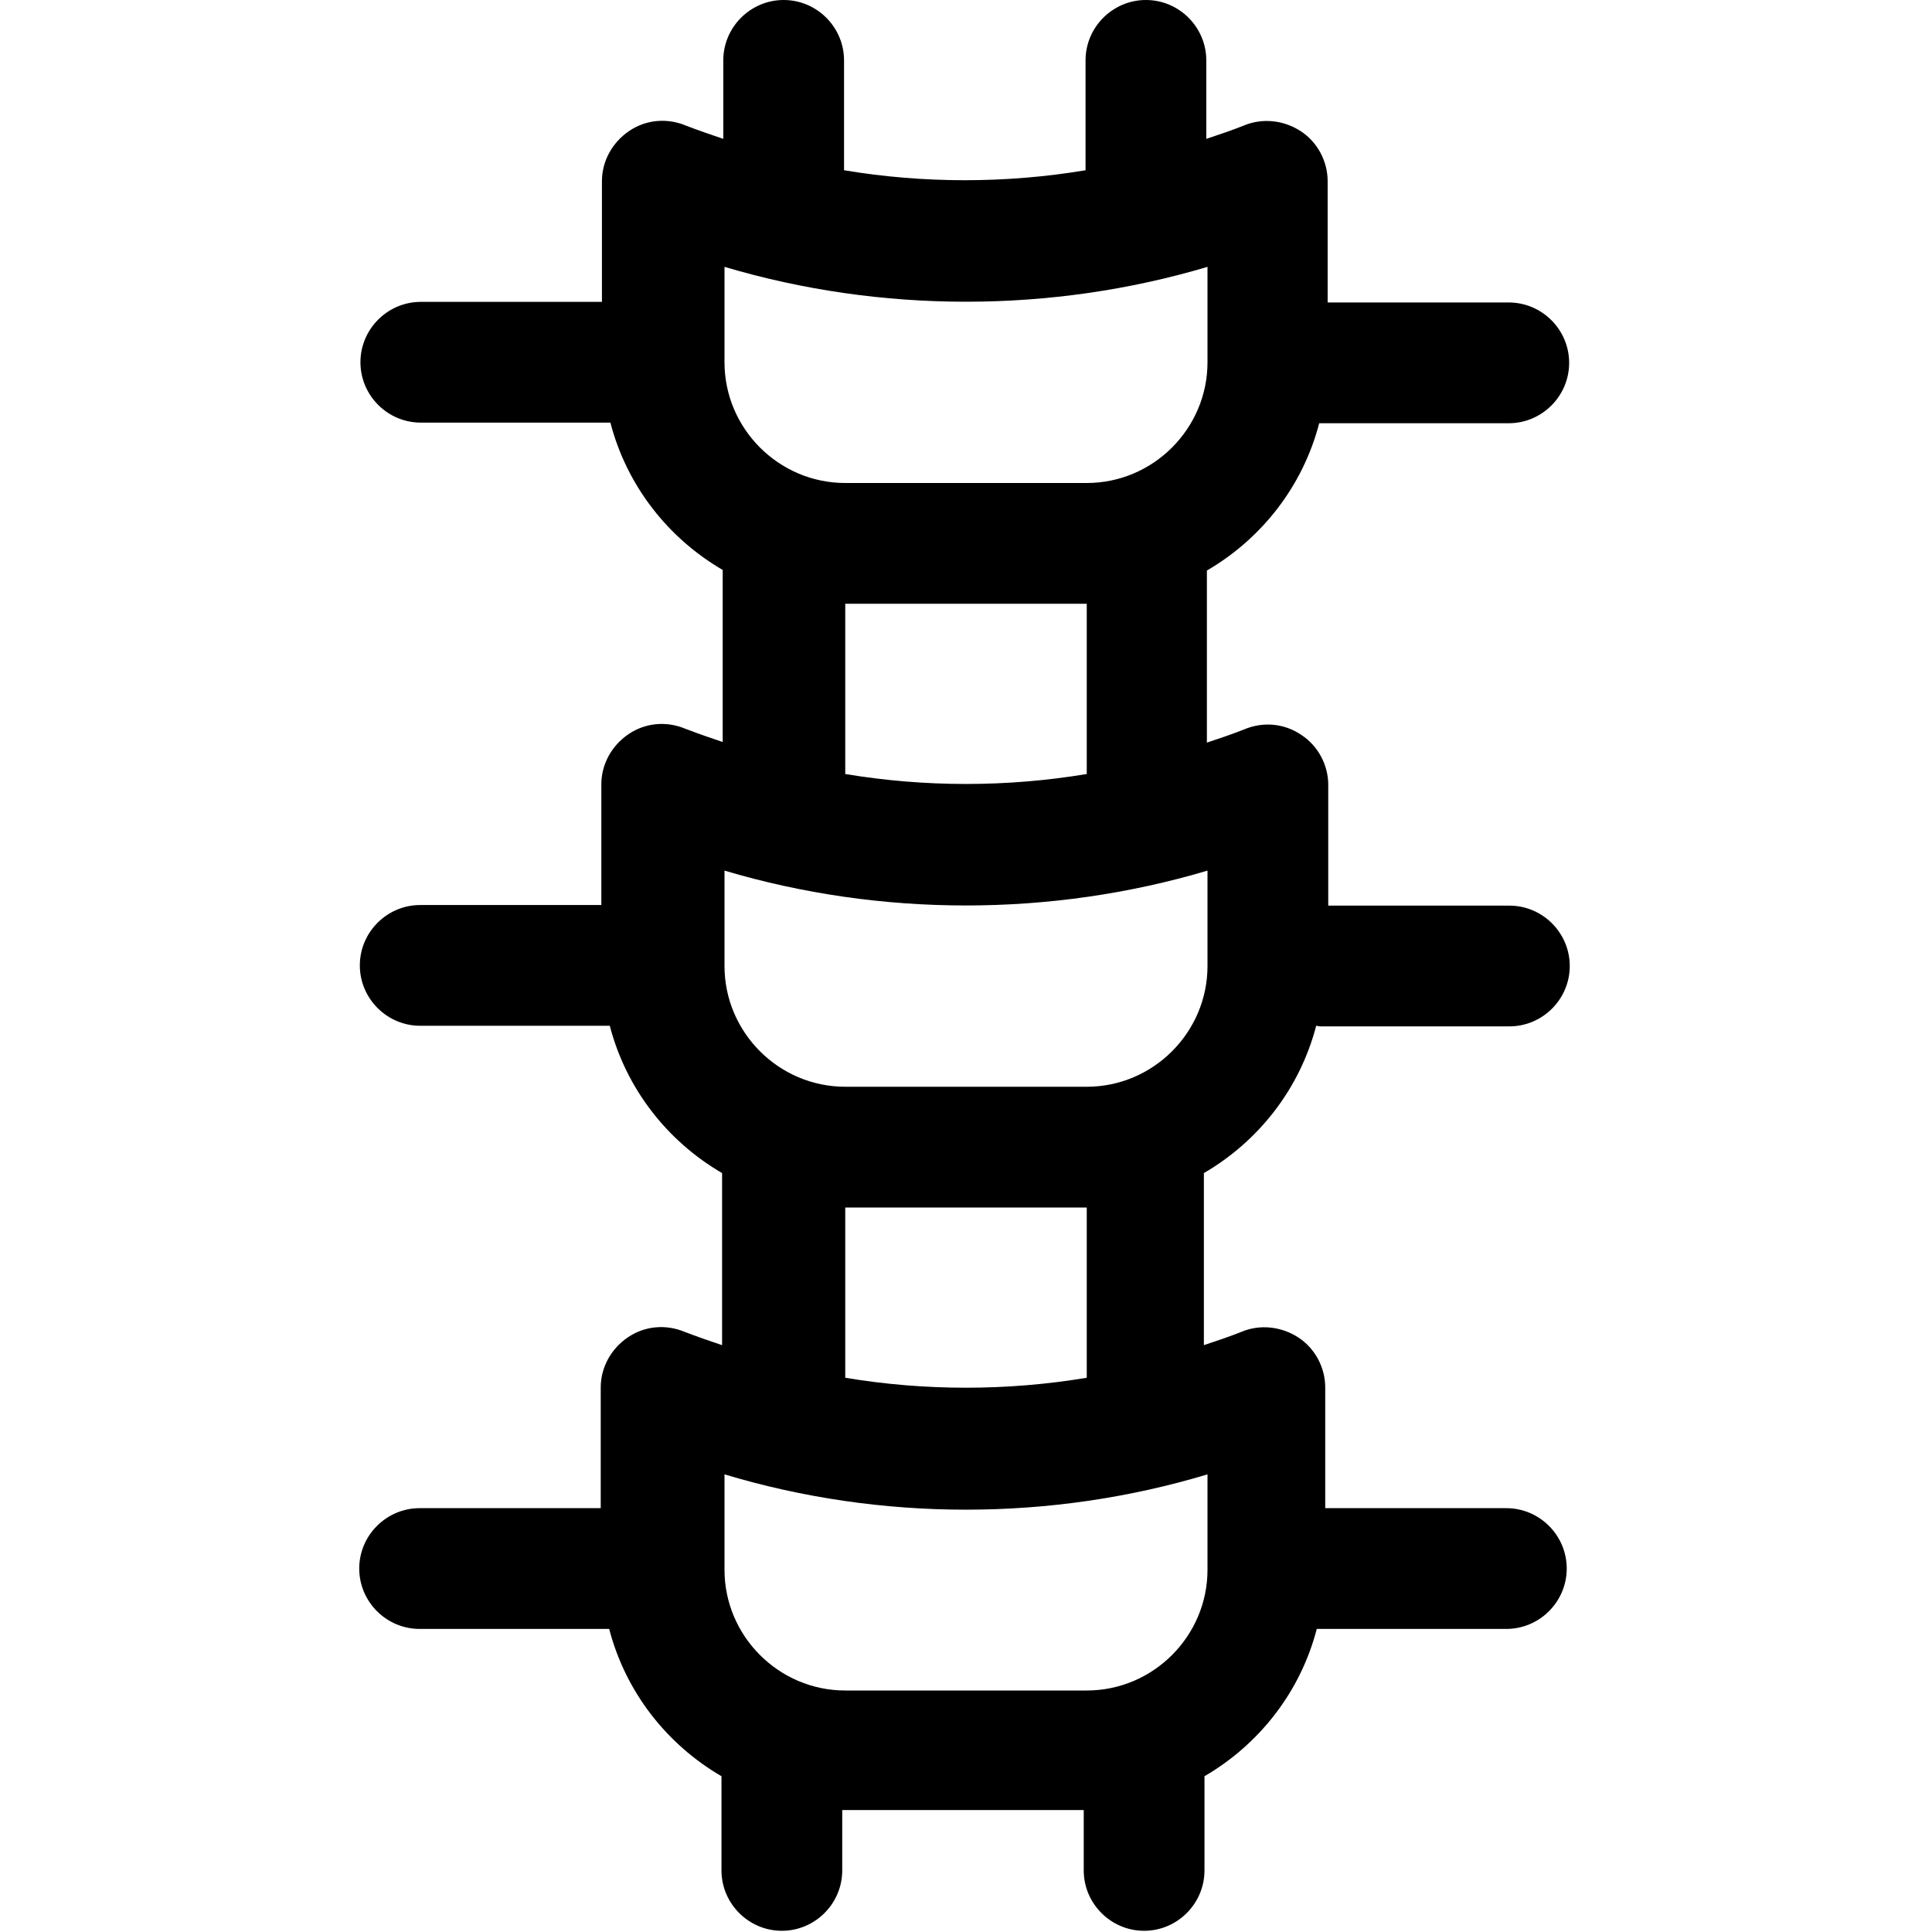 <?xml version="1.0" encoding="UTF-8"?><svg id="a" xmlns="http://www.w3.org/2000/svg" width="32" height="32" viewBox="0 0 32 32"><path d="M21.86,17h3.14c.55,0,1-.45,1-1s-.45-1-1-1h-3v-2c0-.33-.17-.65-.45-.83-.28-.19-.63-.22-.94-.09-.2,.08-.41,.15-.62,.22v-2.85c.91-.53,1.59-1.4,1.86-2.44h3.14c.55,0,1-.45,1-1s-.45-1-1-1h-3V3c0-.33-.17-.65-.45-.83s-.63-.22-.94-.09c-.2,.08-.41,.15-.62,.22V1c0-.55-.45-1-1-1s-1,.45-1,1v1.82c-1.32,.22-2.68,.22-4,0V1c0-.55-.45-1-1-1s-1,.45-1,1v1.3c-.21-.07-.41-.14-.62-.22-.31-.13-.66-.1-.94,.09-.28,.19-.45,.5-.45,.83v2h-3c-.55,0-1,.45-1,1s.45,1,1,1h3.14c.27,1.04,.95,1.91,1.86,2.44v2.85c-.21-.07-.41-.14-.62-.22-.31-.13-.66-.1-.94,.09-.28,.19-.45,.5-.45,.83v2h-3c-.55,0-1,.45-1,1s.45,1,1,1h3.14c.27,1.04,.95,1.91,1.86,2.44v2.85c-.21-.07-.41-.14-.62-.22-.31-.13-.66-.1-.94,.09-.28,.19-.45,.5-.45,.83v2h-3c-.55,0-1,.45-1,1s.45,1,1,1h3.14c.27,1.04,.95,1.91,1.86,2.44v1.56c0,.55,.45,1,1,1s1-.45,1-1v-1h4v1c0,.55,.45,1,1,1s1-.45,1-1v-1.56c.91-.53,1.59-1.4,1.86-2.44h3.14c.55,0,1-.45,1-1s-.45-1-1-1h-3v-2c0-.33-.17-.65-.45-.83s-.63-.22-.94-.09c-.2,.08-.41,.15-.62,.22v-2.85c.91-.53,1.59-1.4,1.86-2.44ZM12,4.42c2.59,.77,5.41,.77,8,0v1.58c0,1.1-.9,2-2,2h-4c-1.1,0-2-.9-2-2v-1.58Zm2,5.58h4v2.82c-1.32,.22-2.68,.22-4,0v-2.82Zm-2,4.42c2.59,.77,5.41,.77,8,0v1.58c0,1.1-.9,2-2,2h-4c-1.1,0-2-.9-2-2v-1.58Zm6,13.58h-4c-1.1,0-2-.9-2-2v-1.58c2.59,.78,5.41,.78,8,0v1.58c0,1.1-.9,2-2,2Zm0-5.18c-1.32,.22-2.68,.22-4,0v-2.82h4v2.82Z"/></svg>